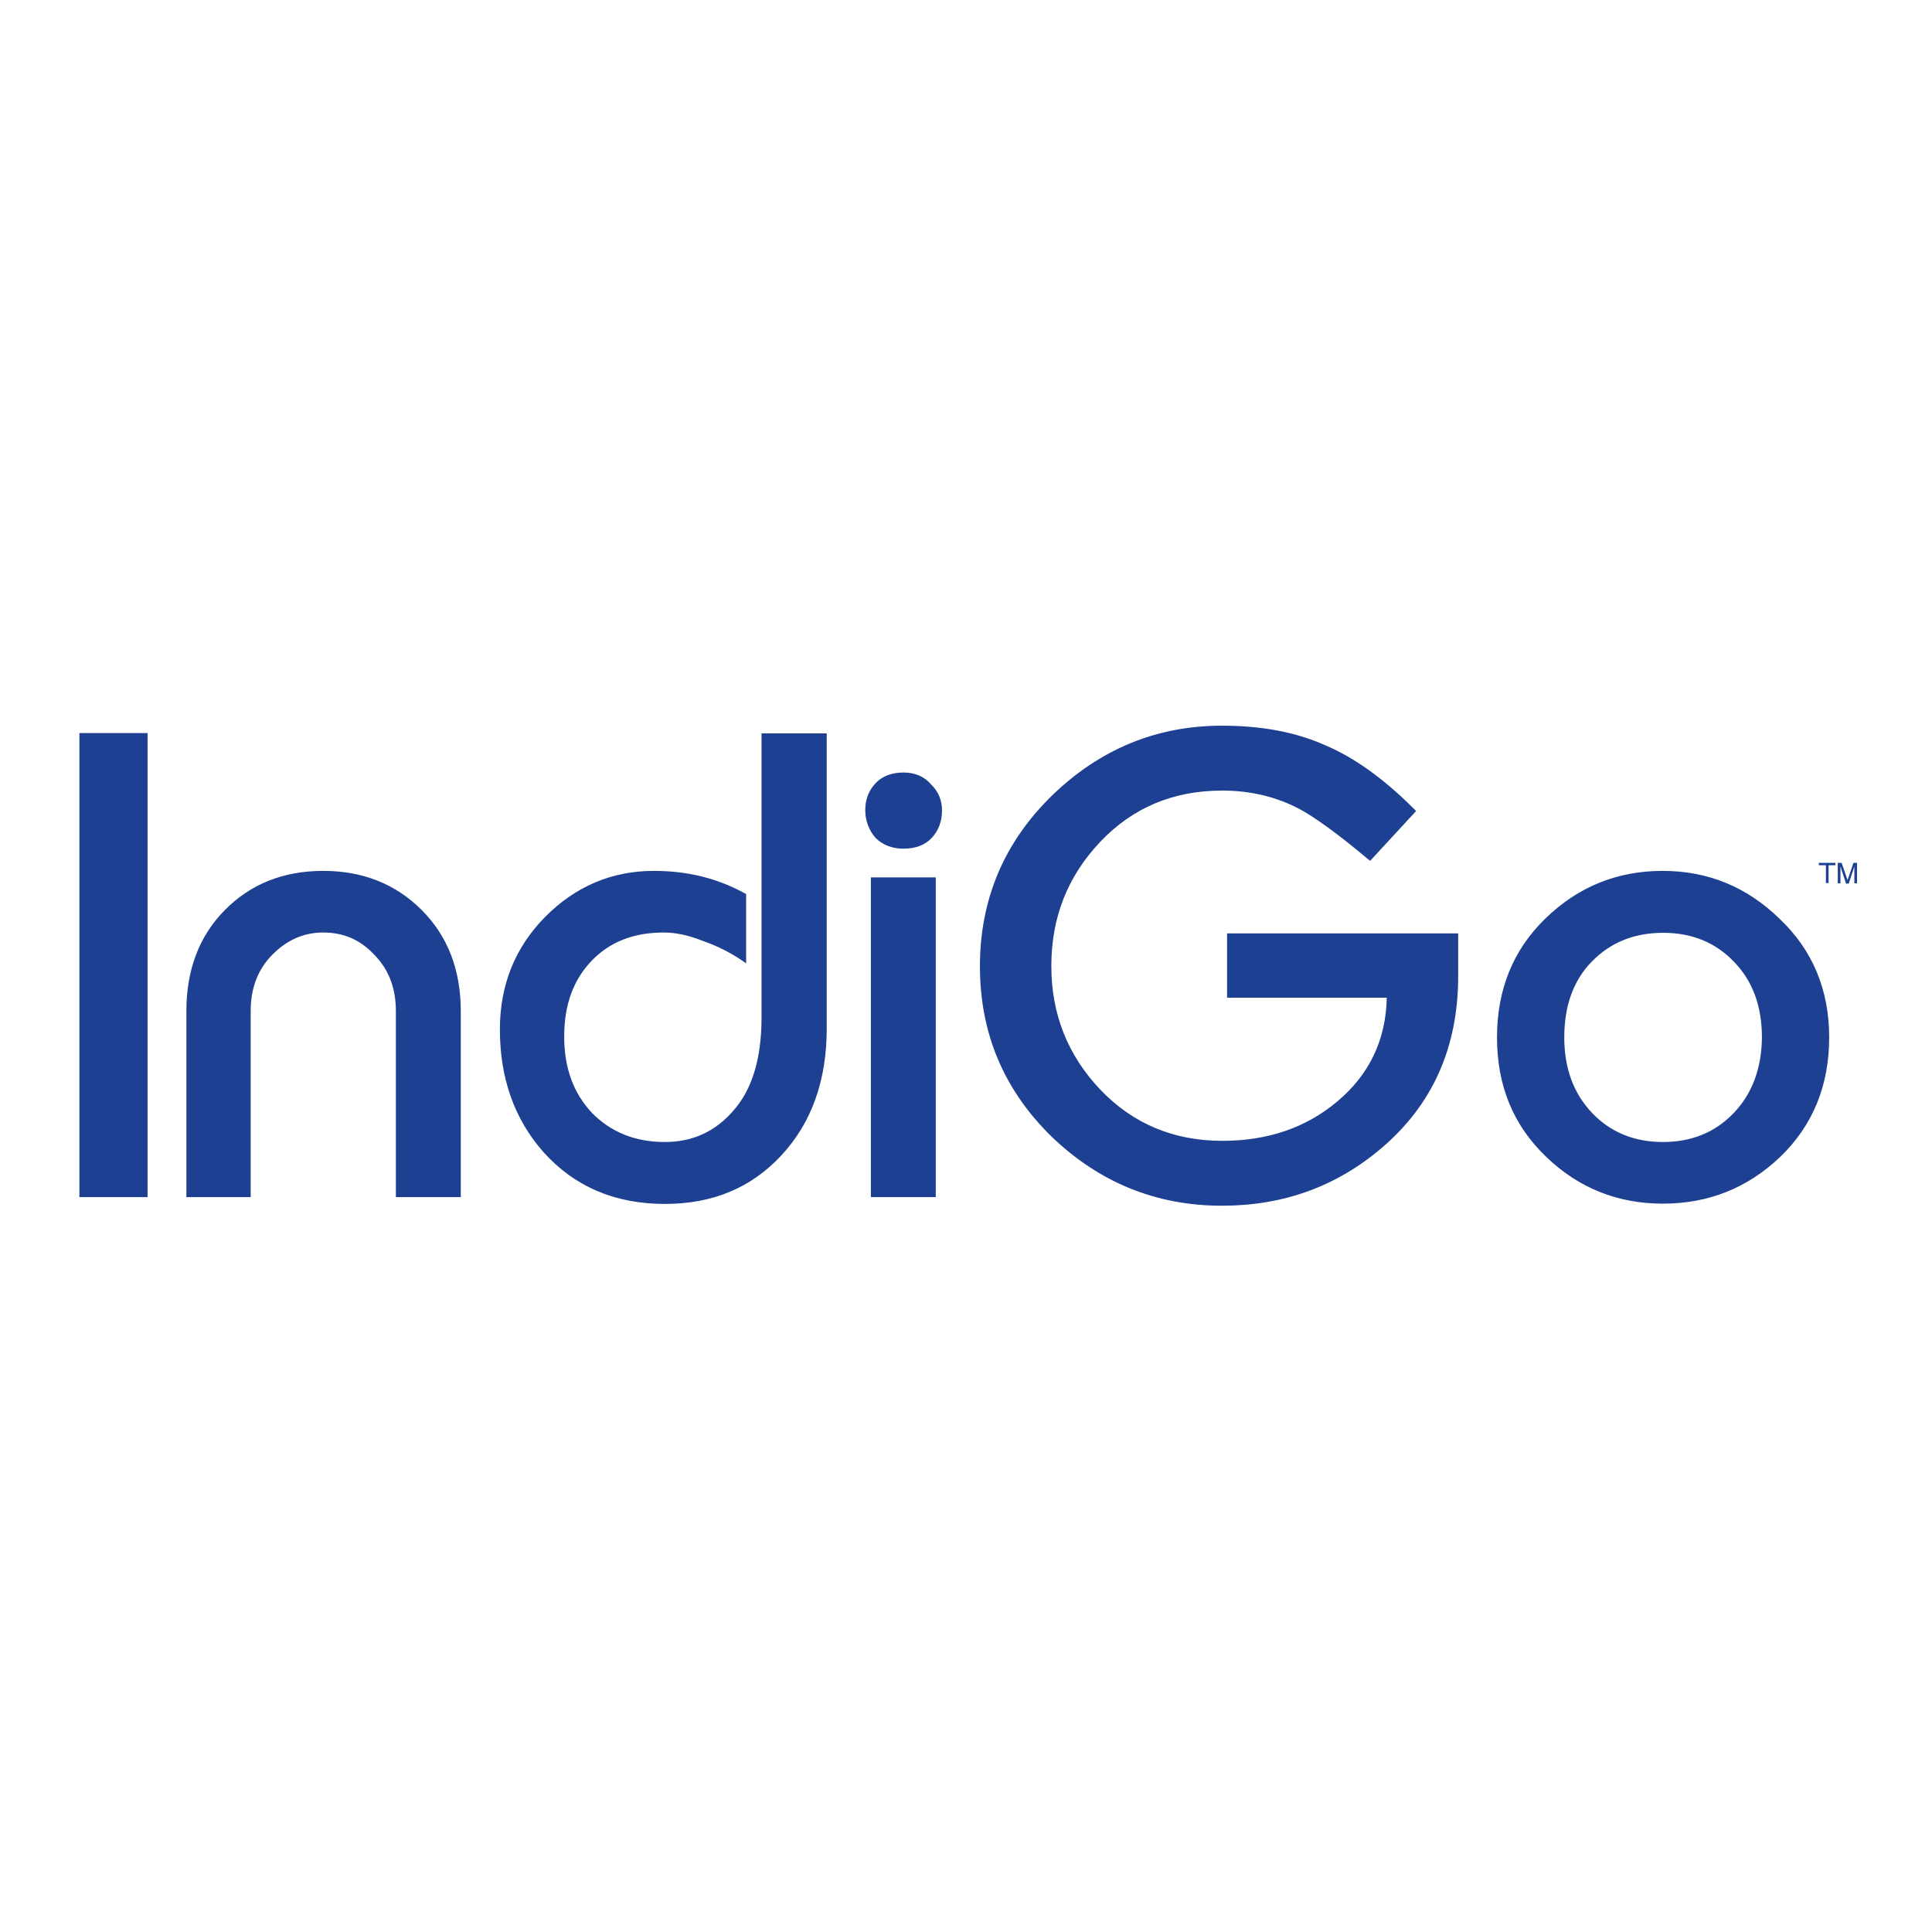 <?xml version="1.0" encoding="utf-8"?>
<!-- Generator: Adobe Illustrator 19.2.1, SVG Export Plug-In . SVG Version: 6.00 Build 0)  -->
<svg version="1.1" id="layer" xmlns="http://www.w3.org/2000/svg" xmlns:xlink="http://www.w3.org/1999/xlink" x="0px" y="0px"
	 viewBox="0 0 652 652" style="enable-background:new 0 0 652 652;" xml:space="preserve">
<style type="text/css">
	.st0{fill:#1D4092;}
</style>
<g>
	<path class="st0" d="M257,343.4c0,13.9-3.2,24.2-9.4,31.3c-6.1,7.1-13.8,10.7-23.2,10.7c-10,0-18.2-3.3-24.6-9.8
		c-6.3-6.7-9.4-15.2-9.4-25.8c0-10.7,3.1-19.1,9.2-25.5c6.1-6.4,14.2-9.6,24.4-9.6c4,0,8.3,0.9,13.1,2.8c4.9,1.7,9.2,3.9,12.8,6.3
		l1.9,1.3v-23.4l-0.6-0.3c-9.1-5-19.2-7.5-30.5-7.5c-14.2,0-26.5,5.2-36.8,15.6c-10.1,10.3-15.2,22.9-15.2,37.9
		c0,16.5,4.9,30.3,14.7,41.4c10.4,11.6,24.1,17.5,41,17.5c16,0,29.1-5.4,39.2-16.3c10.3-11,15.4-25.4,15.4-42.9v-99.6H257V343.4z
		 M26.8,404h23V247.4h-23V404z M109.1,293.9c-13.4,0-24.5,4.4-33.2,13.2c-8.7,8.8-13,20.2-13,34.1V404h21.7v-62.8
		c0-7.7,2.4-14,7.2-18.9c5-5.1,10.7-7.6,17.3-7.6c6.9,0,12.6,2.5,17.3,7.6c4.8,4.9,7.2,11.2,7.2,18.9V404h21.9v-62.8
		c0-13.9-4.4-25.3-13.2-34.1C133.5,298.3,122.4,293.9,109.1,293.9 M293.9,404h21.9V296.1h-21.9V404z M613.9,292h2.3v6h0.9v-6h2.3
		v-0.8h-5.6V292z M625.5,291.2l-2,5.8h0l-2-5.8h-1.3v6.9h0.9v-4c0-0.2,0-1.1,0-1.7h0l1.9,5.8h0.9l1.9-5.8h0c0,0.6,0,1.5,0,1.7v4h0.9
		v-6.9H625.5z M561.1,293.9c-15.4,0-28.6,5.4-39.6,16.1c-10.9,10.6-16.3,24-16.3,40.1c0,16.3,5.5,29.7,16.6,40.3
		c11,10.6,24.2,15.8,39.4,15.8c15.4,0,28.6-5.3,39.6-15.8c11-10.6,16.5-24.1,16.5-40.3c0-16.1-5.6-29.5-16.8-40.1
		C589.5,299.3,576.4,293.9,561.1,293.9 M585.1,375.6c-6.2,6.5-14.2,9.8-23.9,9.8s-17.7-3.3-23.9-9.8c-6.2-6.5-9.4-15-9.4-25.5
		c0-10.7,3.1-19.2,9.2-25.5c6.3-6.5,14.3-9.8,24.2-9.8c9.7,0,17.7,3.3,23.9,9.8c6.3,6.5,9.4,15,9.4,25.5
		C594.5,360.6,591.3,369.1,585.1,375.6 M304.9,260.7c-3.9,0-7.2,1.2-9.5,3.7c-2.3,2.5-3.4,5.5-3.4,9c0,3.5,1.2,6.7,3.4,9.3
		c2.5,2.5,5.7,3.7,9.5,3.7c4.1,0,7.3-1.2,9.6-3.7c2.3-2.5,3.4-5.6,3.4-9.2c0-3.4-1.2-6.4-3.7-8.8C311.9,262,308.7,260.7,304.9,260.7
		 M414.2,336.7H468c-0.3,14.3-5.9,26-16.8,35.1c-10.5,8.8-23.4,13.2-38.7,13.2c-16.5,0-30.2-5.8-41.2-17.3
		c-11-11.6-16.5-25.5-16.5-41.7c0-16.4,5.5-30.3,16.5-41.9c11-11.6,24.7-17.3,41.2-17.3c9.5,0,18.3,2.1,26.2,6.3
		c5.3,2.9,12.9,8.4,22.8,16.7l0.9,0.7l15.5-16.8l-0.8-0.8c-10.1-10.1-20.1-17.3-30.1-21.5c-9.9-4.4-21.5-6.5-34.6-6.5
		c-22.2,0-41.4,8-57.6,23.8c-16,15.7-24.1,34.9-24.1,57.4c0,22.5,8,41.6,24.1,57.4c16.2,15.6,35.4,23.4,57.6,23.4
		c20.7,0,38.7-6.5,54-19.6c17.1-14.6,25.7-33.9,25.7-57.9V315h-78V336.7z"/>
</g>
</svg>
